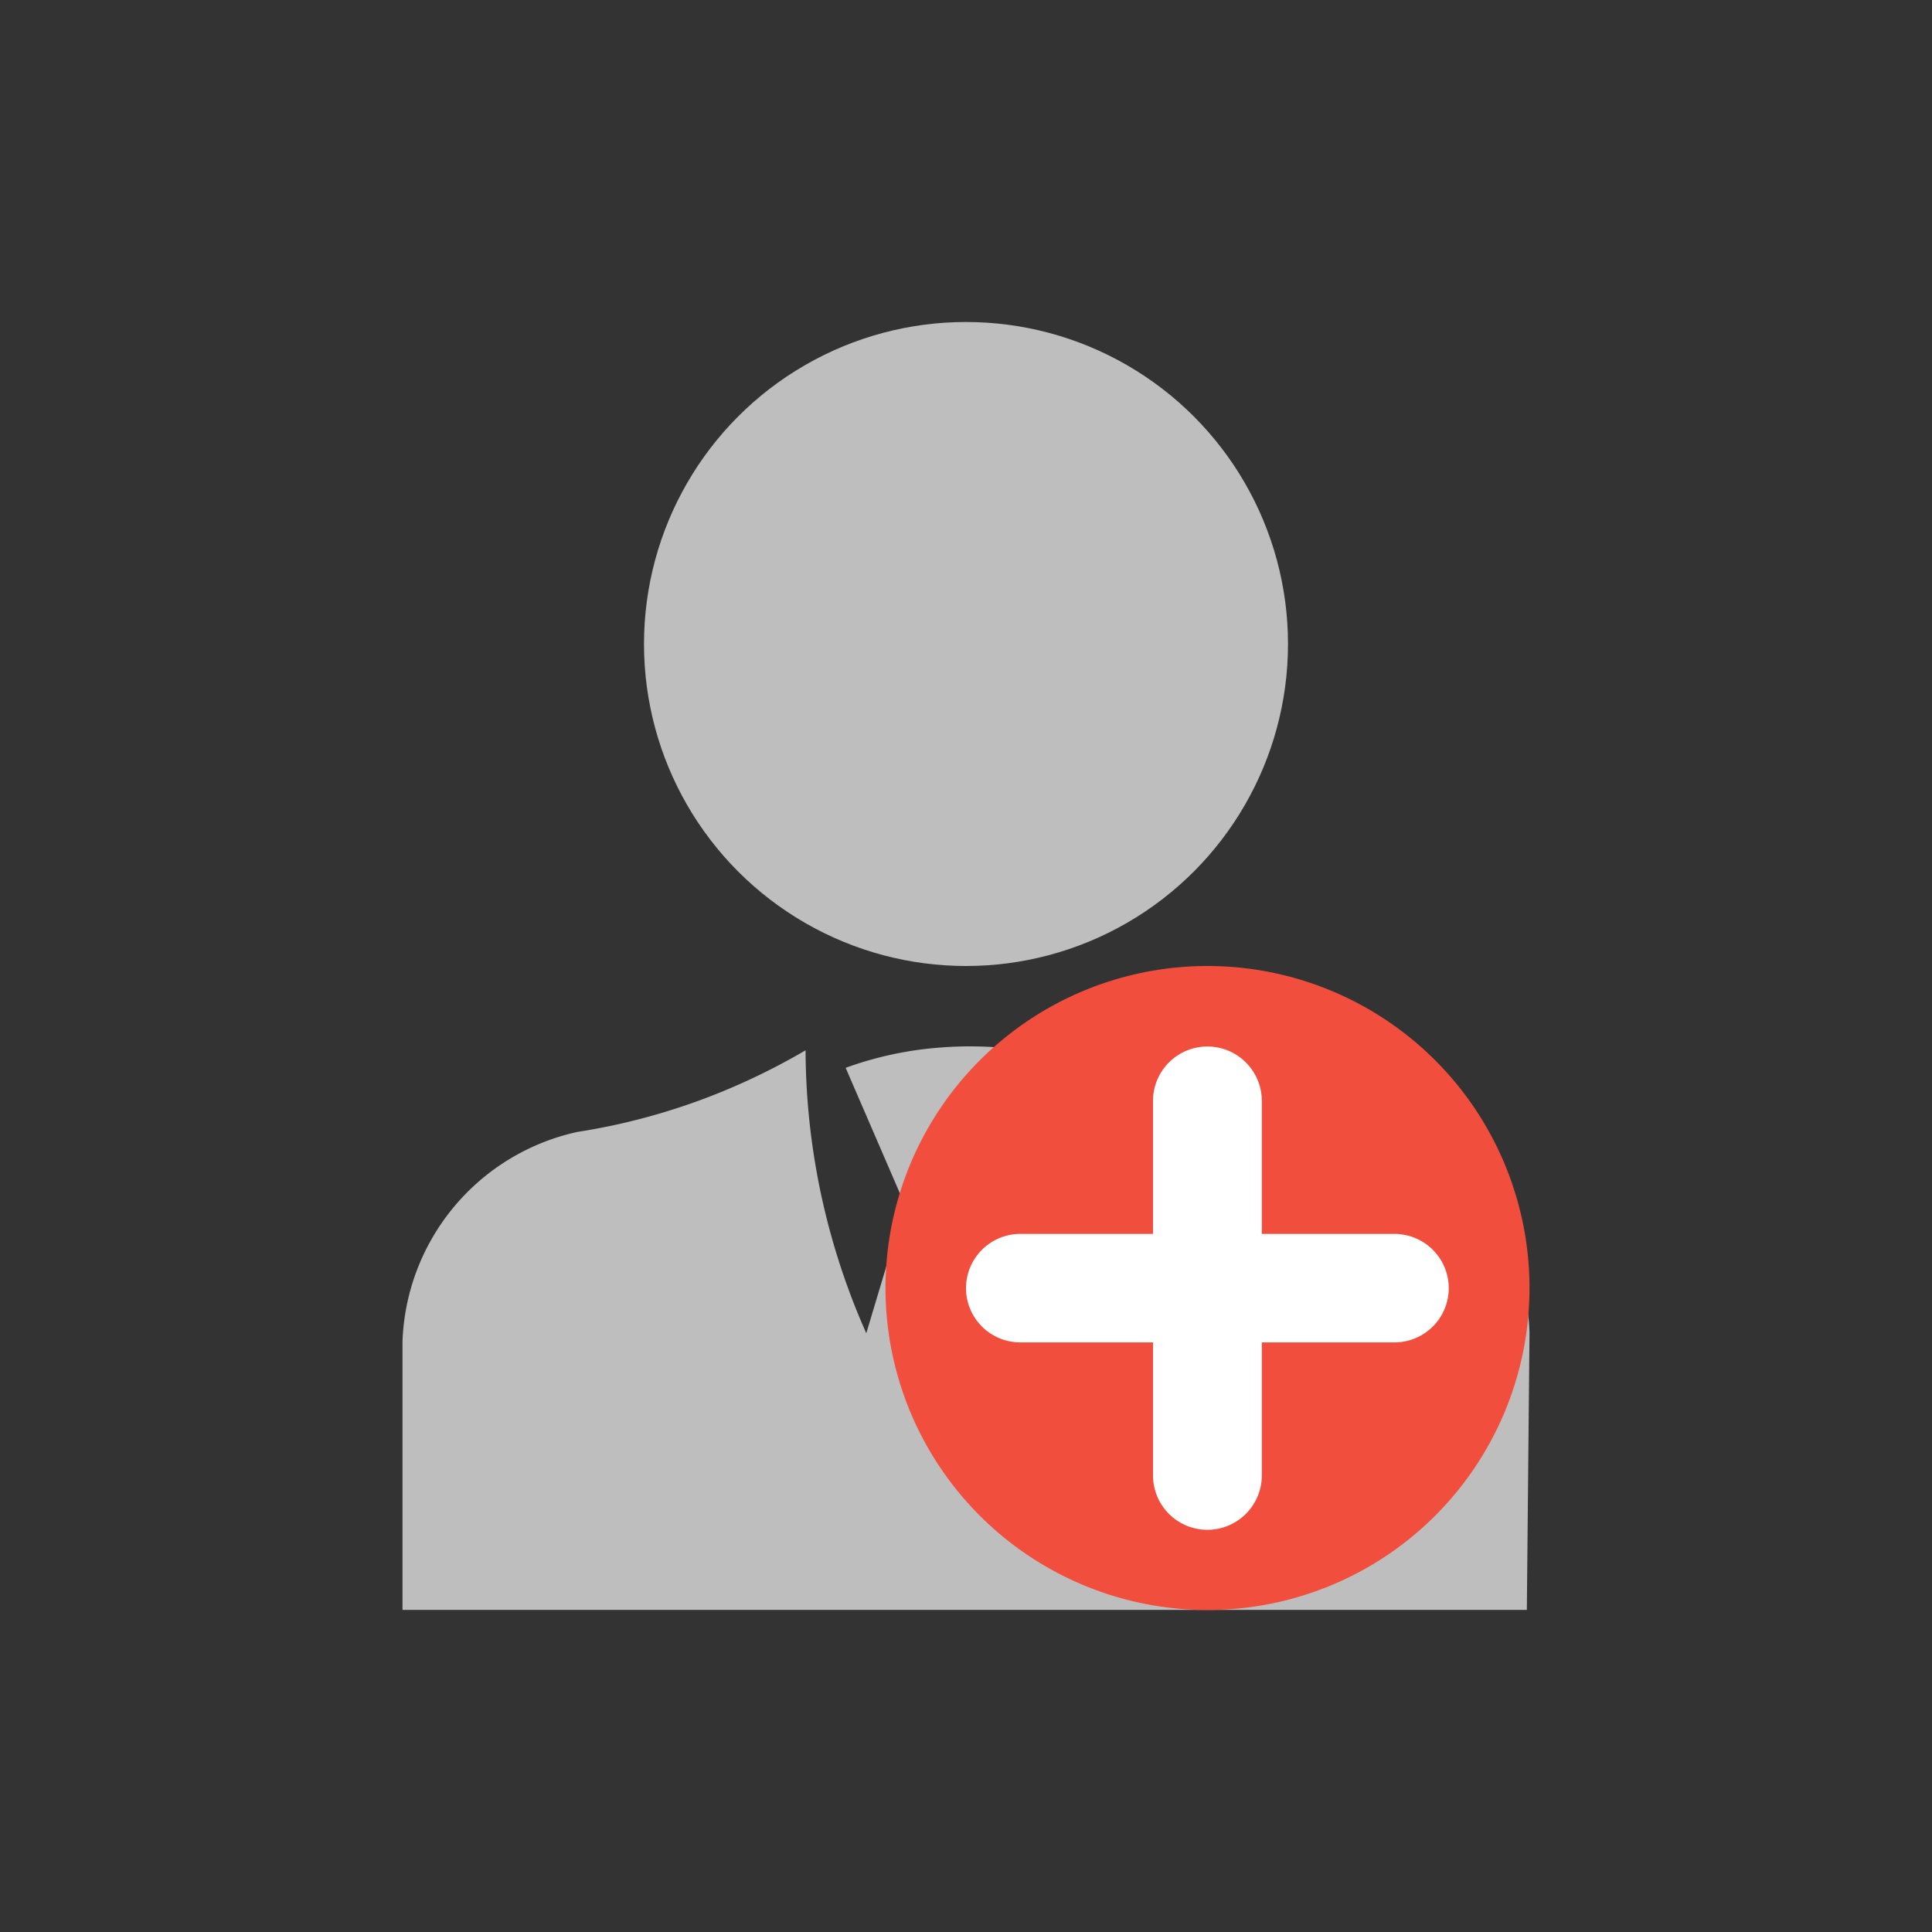 <svg id="icone_usuário_master" data-name="icone_usuário master" xmlns="http://www.w3.org/2000/svg" width="24" height="24" viewBox="0 0 24 24">
  <rect x="0" y="0" width="24" height="24" fill="#333333" stroke="none"/>
  <g id="icon_safearea" data-name="icon+safearea">
    <rect id="Margem_de_segurança" data-name="Margem de segurança" width="24" height="24" fill="none"/>
    <g id="icone_usuário_mestre" data-name="icone_usuário mestre" transform="translate(5 4)">
      <g id="corpo_gravata" data-name="corpo+gravata" transform="translate(0 -5.301)">
        <path id="gravata" d="M232.749,300.916a4.381,4.381,0,0,1,1.188-.253,4.694,4.694,0,0,1,1.81.217l-.792,1.7.848,3.005a1.521,1.521,0,0,1-1.471,1.122c-.819.029-1.806-.592-1.64-1.448l.792-2.643Z" transform="translate(-227.244 -286.35)" fill="#bebebe" fill-rule="evenodd"/>
        <path id="corpo" d="M52.007,302a8.2,8.2,0,0,1-1.021.507,7.96,7.96,0,0,1-1.812.507A2.764,2.764,0,0,0,47,305.621v3.331H60.967l.033-3.44a2.53,2.53,0,0,0-1.68-2.317,11.179,11.179,0,0,1-2.306-.652c-.347-.14-.687-.3-1.021-.471a9.9,9.9,0,0,1-.692,3.295,9.287,9.287,0,0,1-1.252,2.209A8.729,8.729,0,0,1,52.007,302Z" transform="translate(-47 -287.652)" fill="#bebebe" fill-rule="evenodd"/>
      </g>
      <circle id="Ellipse_359" data-name="Ellipse 359" cx="4" cy="4" r="4" transform="translate(3)" fill="#bebebe"/>
    </g>
    <g id="inclusão" transform="translate(3 3)">
      <path id="Path_4197" data-name="Path 4197" d="M4,0A4,4,0,1,1,0,4,4,4,0,0,1,4,0Z" transform="translate(8 9)" fill="#f14e3d"/>
      <path id="_" data-name="+" d="M-1656.283,20798.322v-1.648h-1.65a.675.675,0,0,1-.673-.674.675.675,0,0,1,.673-.674h1.65v-1.648a.676.676,0,0,1,.673-.68.677.677,0,0,1,.679.68v1.648h1.649a.675.675,0,0,1,.673.674.675.675,0,0,1-.673.674h-1.649v1.648a.677.677,0,0,1-.679.68A.676.676,0,0,1-1656.283,20798.322Z" transform="translate(1667.606 -20782.998)" fill="#fff"/>
    </g>
  </g>
</svg>
